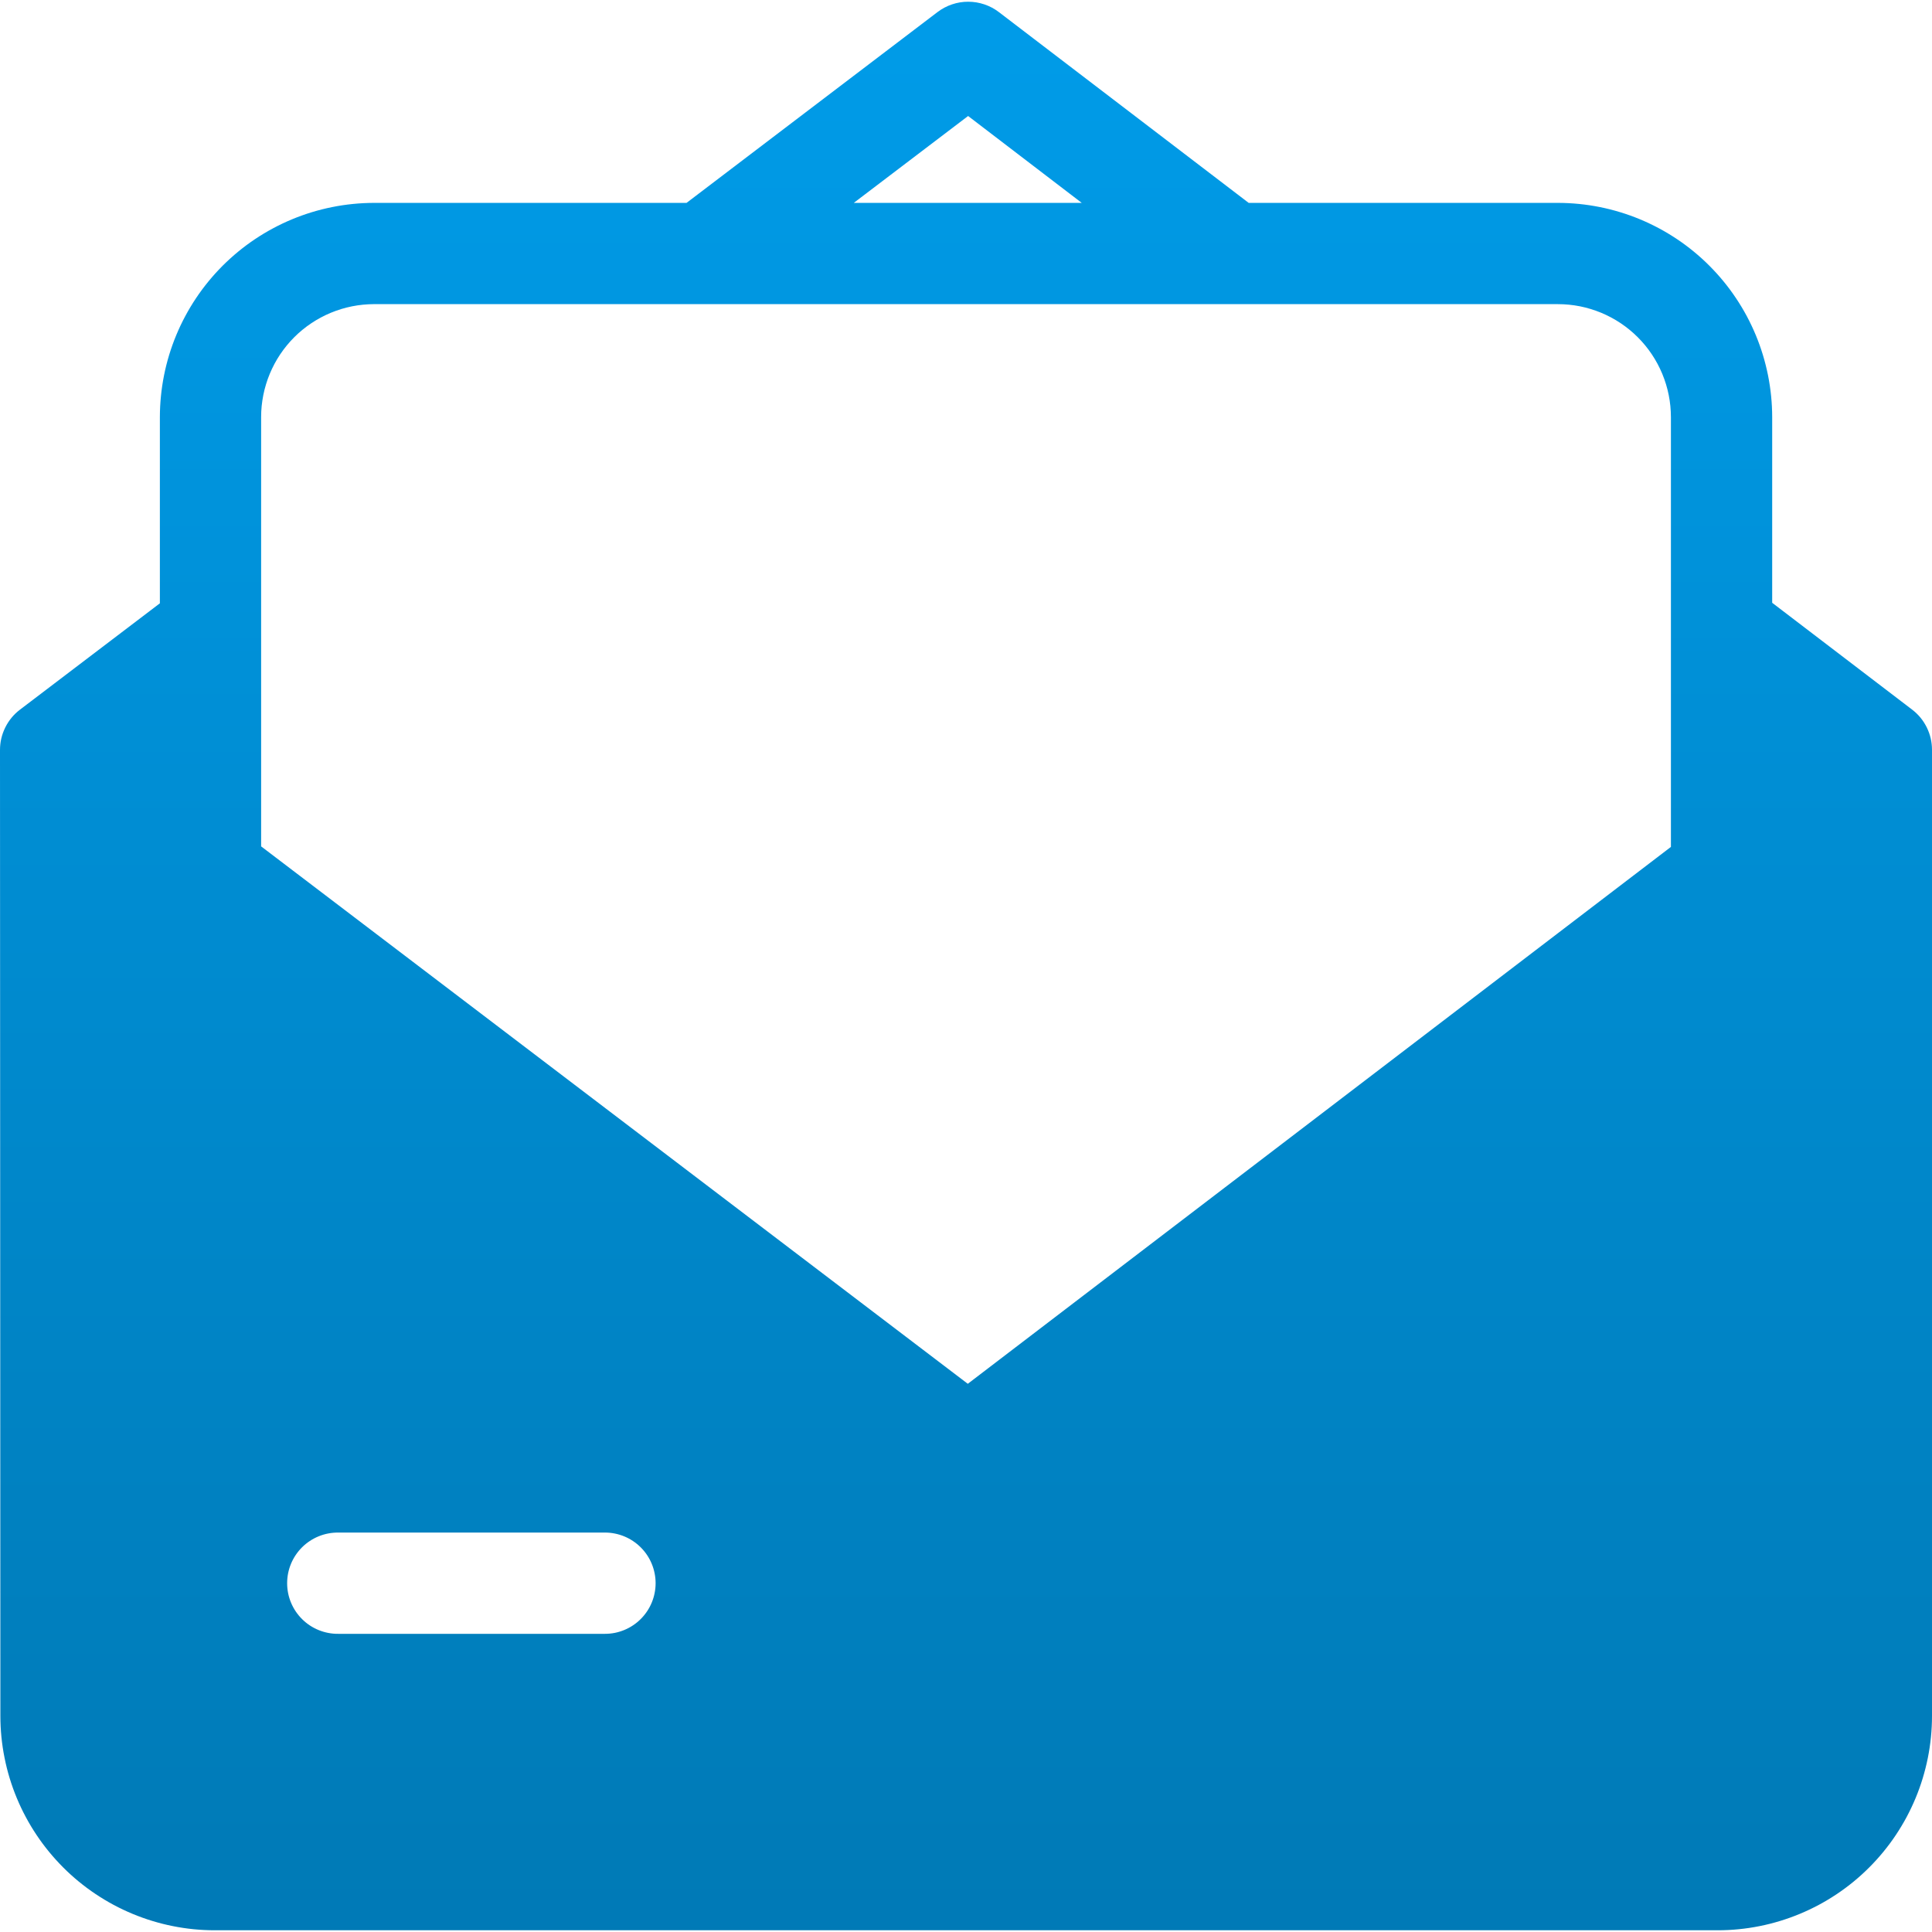 <svg xmlns="http://www.w3.org/2000/svg" xmlns:xlink="http://www.w3.org/1999/xlink" width="500" zoomAndPan="magnify" viewBox="0 0 375 375" height="500" preserveAspectRatio="xMidYMid meet" version="1.0"><defs><clipPath id="42028a9163"><path d="M 371.145 137.738 L 343.98 117 L 343.98 80.953 C 343.977 79.594 343.91 78.234 343.773 76.883 C 343.637 75.527 343.438 74.184 343.172 72.848 C 342.902 71.512 342.57 70.195 342.176 68.891 C 341.781 67.59 341.32 66.309 340.801 65.055 C 340.277 63.797 339.695 62.566 339.055 61.367 C 338.41 60.168 337.711 59 336.953 57.871 C 336.199 56.738 335.387 55.648 334.523 54.594 C 333.66 53.543 332.746 52.535 331.785 51.574 C 330.824 50.609 329.816 49.699 328.762 48.832 C 327.711 47.969 326.621 47.16 325.488 46.402 C 324.355 45.648 323.191 44.949 321.992 44.305 C 320.789 43.664 319.562 43.082 318.305 42.559 C 317.047 42.039 315.77 41.578 314.465 41.184 C 313.164 40.785 311.844 40.453 310.512 40.188 C 309.176 39.922 307.832 39.719 306.477 39.586 C 305.121 39.449 303.766 39.383 302.402 39.379 L 242.367 39.379 L 193.891 2.355 C 193.465 2.027 193.016 1.742 192.547 1.488 C 192.074 1.238 191.586 1.027 191.078 0.855 C 190.57 0.684 190.055 0.555 189.527 0.465 C 189 0.379 188.469 0.336 187.934 0.336 C 187.398 0.332 186.867 0.375 186.34 0.461 C 185.812 0.547 185.297 0.676 184.789 0.848 C 184.281 1.02 183.793 1.227 183.32 1.48 C 182.848 1.73 182.398 2.016 181.973 2.34 L 133.258 39.379 L 72.605 39.379 C 71.246 39.383 69.887 39.449 68.535 39.586 C 67.18 39.719 65.836 39.918 64.5 40.188 C 63.164 40.453 61.848 40.785 60.543 41.18 C 59.242 41.578 57.961 42.035 56.703 42.559 C 55.449 43.078 54.219 43.66 53.02 44.305 C 51.82 44.945 50.652 45.645 49.52 46.402 C 48.391 47.156 47.297 47.969 46.246 48.832 C 45.195 49.695 44.188 50.609 43.223 51.57 C 42.262 52.535 41.348 53.539 40.484 54.594 C 39.621 55.645 38.809 56.738 38.055 57.867 C 37.297 59 36.598 60.164 35.957 61.367 C 35.312 62.566 34.73 63.793 34.211 65.051 C 33.688 66.309 33.23 67.59 32.832 68.891 C 32.438 70.195 32.105 71.512 31.84 72.848 C 31.574 74.184 31.371 75.527 31.238 76.883 C 31.102 78.234 31.035 79.594 31.031 80.953 L 31.031 117.102 L 3.883 137.738 C 2.66 138.668 1.707 139.824 1.023 141.199 C 0.34 142.578 0 144.035 0 145.57 L 0.074 333.086 C 0.074 334.445 0.145 335.805 0.277 337.16 C 0.414 338.512 0.613 339.859 0.883 341.191 C 1.148 342.527 1.48 343.848 1.875 345.148 C 2.273 346.449 2.73 347.73 3.254 348.988 C 3.773 350.246 4.355 351.473 5 352.672 C 5.641 353.875 6.34 355.039 7.098 356.172 C 7.852 357.301 8.664 358.395 9.527 359.445 C 10.391 360.496 11.305 361.504 12.266 362.469 C 13.227 363.43 14.234 364.344 15.285 365.207 C 16.34 366.07 17.43 366.883 18.562 367.637 C 19.695 368.395 20.859 369.094 22.059 369.738 C 23.258 370.379 24.488 370.961 25.746 371.484 C 27 372.004 28.281 372.465 29.582 372.859 C 30.887 373.258 32.203 373.59 33.539 373.855 C 34.875 374.125 36.219 374.324 37.57 374.461 C 38.926 374.594 40.285 374.664 41.645 374.664 L 333.426 374.664 C 334.785 374.664 336.145 374.598 337.496 374.461 C 338.852 374.328 340.195 374.125 341.531 373.859 C 342.867 373.594 344.184 373.262 345.488 372.863 C 346.789 372.469 348.07 372.008 349.328 371.488 C 350.586 370.965 351.812 370.383 353.016 369.742 C 354.215 369.102 355.379 368.398 356.512 367.645 C 357.645 366.887 358.734 366.078 359.789 365.215 C 360.84 364.348 361.848 363.438 362.809 362.473 C 363.773 361.512 364.684 360.504 365.547 359.453 C 366.414 358.398 367.223 357.309 367.98 356.176 C 368.734 355.043 369.434 353.879 370.078 352.68 C 370.719 351.477 371.301 350.25 371.824 348.992 C 372.344 347.734 372.805 346.453 373.199 345.152 C 373.594 343.848 373.926 342.531 374.195 341.195 C 374.461 339.859 374.66 338.516 374.797 337.16 C 374.93 335.809 375 334.449 375 333.086 L 375 145.547 C 375 144.016 374.66 142.562 373.984 141.191 C 373.309 139.82 372.359 138.668 371.145 137.738 Z M 72.605 59.035 L 302.402 59.035 C 303.121 59.035 303.836 59.07 304.551 59.141 C 305.266 59.211 305.973 59.316 306.68 59.457 C 307.383 59.598 308.078 59.773 308.766 59.984 C 309.449 60.191 310.125 60.434 310.789 60.707 C 311.449 60.984 312.098 61.289 312.73 61.629 C 313.363 61.969 313.98 62.336 314.574 62.734 C 315.172 63.133 315.746 63.562 316.301 64.016 C 316.855 64.473 317.387 64.953 317.895 65.461 C 318.402 65.969 318.883 66.5 319.34 67.055 C 319.797 67.609 320.223 68.184 320.621 68.781 C 321.02 69.379 321.391 69.992 321.727 70.625 C 322.066 71.258 322.371 71.906 322.648 72.566 C 322.922 73.23 323.164 73.906 323.375 74.594 C 323.582 75.277 323.758 75.973 323.898 76.68 C 324.039 77.383 324.145 78.09 324.215 78.805 C 324.285 79.52 324.32 80.234 324.324 80.953 L 324.324 164.383 L 187.848 268.594 L 50.684 164.281 L 50.684 80.953 C 50.684 80.238 50.719 79.52 50.789 78.805 C 50.863 78.094 50.969 77.383 51.109 76.68 C 51.25 75.977 51.422 75.281 51.633 74.594 C 51.84 73.906 52.082 73.23 52.359 72.566 C 52.633 71.906 52.941 71.258 53.277 70.625 C 53.617 69.992 53.984 69.375 54.383 68.781 C 54.785 68.184 55.211 67.605 55.668 67.051 C 56.121 66.496 56.602 65.965 57.109 65.461 C 57.617 64.953 58.148 64.469 58.703 64.016 C 59.258 63.559 59.836 63.133 60.434 62.734 C 61.027 62.336 61.645 61.965 62.277 61.629 C 62.91 61.289 63.559 60.98 64.223 60.707 C 64.883 60.434 65.559 60.191 66.246 59.98 C 66.934 59.773 67.629 59.598 68.332 59.457 C 69.035 59.316 69.746 59.211 70.457 59.141 C 71.172 59.07 71.891 59.035 72.605 59.031 Z M 187.91 22.516 L 209.965 39.379 L 165.719 39.379 Z M 127.254 307.301 C 127.254 307.945 127.188 308.582 127.062 309.215 C 126.938 309.848 126.75 310.465 126.504 311.059 C 126.258 311.656 125.953 312.223 125.594 312.758 C 125.234 313.293 124.828 313.789 124.371 314.246 C 123.918 314.703 123.422 315.109 122.883 315.469 C 122.348 315.828 121.781 316.129 121.188 316.375 C 120.59 316.621 119.977 316.809 119.344 316.938 C 118.711 317.062 118.07 317.125 117.426 317.125 L 65.645 317.125 C 64.996 317.133 64.352 317.074 63.715 316.949 C 63.078 316.828 62.461 316.645 61.859 316.402 C 61.258 316.156 60.688 315.855 60.145 315.5 C 59.602 315.141 59.102 314.734 58.641 314.277 C 58.18 313.82 57.77 313.32 57.406 312.785 C 57.043 312.246 56.738 311.676 56.488 311.078 C 56.238 310.48 56.051 309.863 55.922 309.227 C 55.797 308.59 55.734 307.945 55.734 307.297 C 55.734 306.648 55.797 306.008 55.922 305.371 C 56.051 304.734 56.238 304.117 56.488 303.516 C 56.738 302.918 57.043 302.348 57.406 301.812 C 57.77 301.273 58.18 300.773 58.641 300.316 C 59.102 299.863 59.602 299.453 60.145 299.098 C 60.688 298.738 61.258 298.438 61.859 298.195 C 62.461 297.949 63.078 297.766 63.715 297.645 C 64.352 297.523 64.996 297.465 65.645 297.469 L 117.426 297.469 C 118.074 297.469 118.711 297.531 119.344 297.66 C 119.977 297.785 120.59 297.973 121.188 298.219 C 121.785 298.465 122.352 298.77 122.887 299.129 C 123.422 299.484 123.918 299.895 124.375 300.352 C 124.832 300.805 125.238 301.305 125.598 301.84 C 125.957 302.375 126.258 302.941 126.504 303.539 C 126.754 304.137 126.938 304.75 127.062 305.383 C 127.191 306.016 127.254 306.656 127.254 307.301 Z M 127.254 307.301 " clip-rule="evenodd"/></clipPath><linearGradient x1="256" gradientTransform="matrix(0.732, 0, 0, 0.732, 0, 0)" y1="511.544" x2="256.001" gradientUnits="userSpaceOnUse" y2="0.455" id="397ba15825"><stop stop-opacity="1" stop-color="rgb(0%, 47.8%, 71.399%)" offset="0"/><stop stop-opacity="1" stop-color="rgb(0%, 47.903%, 71.555%)" offset="0"/><stop stop-opacity="1" stop-color="rgb(0%, 48.009%, 71.712%)" offset="0.016"/><stop stop-opacity="1" stop-color="rgb(0%, 48.112%, 71.867%)" offset="0.031"/><stop stop-opacity="1" stop-color="rgb(0%, 48.322%, 72.18%)" offset="0.047"/><stop stop-opacity="1" stop-color="rgb(0%, 48.532%, 72.493%)" offset="0.062"/><stop stop-opacity="1" stop-color="rgb(0%, 48.741%, 72.804%)" offset="0.078"/><stop stop-opacity="1" stop-color="rgb(0%, 48.95%, 73.117%)" offset="0.094"/><stop stop-opacity="1" stop-color="rgb(0%, 49.159%, 73.43%)" offset="0.109"/><stop stop-opacity="1" stop-color="rgb(0%, 49.368%, 73.743%)" offset="0.125"/><stop stop-opacity="1" stop-color="rgb(0%, 49.579%, 74.055%)" offset="0.141"/><stop stop-opacity="1" stop-color="rgb(0%, 49.788%, 74.367%)" offset="0.156"/><stop stop-opacity="1" stop-color="rgb(0%, 49.997%, 74.68%)" offset="0.172"/><stop stop-opacity="1" stop-color="rgb(0%, 50.206%, 74.992%)" offset="0.188"/><stop stop-opacity="1" stop-color="rgb(0%, 50.417%, 75.305%)" offset="0.203"/><stop stop-opacity="1" stop-color="rgb(0%, 50.626%, 75.618%)" offset="0.219"/><stop stop-opacity="1" stop-color="rgb(0%, 50.835%, 75.929%)" offset="0.234"/><stop stop-opacity="1" stop-color="rgb(0%, 51.044%, 76.242%)" offset="0.25"/><stop stop-opacity="1" stop-color="rgb(0%, 51.253%, 76.555%)" offset="0.266"/><stop stop-opacity="1" stop-color="rgb(0%, 51.463%, 76.868%)" offset="0.281"/><stop stop-opacity="1" stop-color="rgb(0%, 51.672%, 77.18%)" offset="0.297"/><stop stop-opacity="1" stop-color="rgb(0%, 51.881%, 77.492%)" offset="0.312"/><stop stop-opacity="1" stop-color="rgb(0%, 52.09%, 77.805%)" offset="0.328"/><stop stop-opacity="1" stop-color="rgb(0%, 52.3%, 78.117%)" offset="0.344"/><stop stop-opacity="1" stop-color="rgb(0%, 52.51%, 78.43%)" offset="0.359"/><stop stop-opacity="1" stop-color="rgb(0%, 52.719%, 78.743%)" offset="0.375"/><stop stop-opacity="1" stop-color="rgb(0%, 52.928%, 79.054%)" offset="0.391"/><stop stop-opacity="1" stop-color="rgb(0%, 53.137%, 79.367%)" offset="0.406"/><stop stop-opacity="1" stop-color="rgb(0%, 53.348%, 79.68%)" offset="0.422"/><stop stop-opacity="1" stop-color="rgb(0%, 53.557%, 79.993%)" offset="0.438"/><stop stop-opacity="1" stop-color="rgb(0%, 53.766%, 80.305%)" offset="0.453"/><stop stop-opacity="1" stop-color="rgb(0%, 53.975%, 80.617%)" offset="0.469"/><stop stop-opacity="1" stop-color="rgb(0%, 54.184%, 80.93%)" offset="0.484"/><stop stop-opacity="1" stop-color="rgb(0%, 54.395%, 81.242%)" offset="0.5"/><stop stop-opacity="1" stop-color="rgb(0%, 54.604%, 81.555%)" offset="0.516"/><stop stop-opacity="1" stop-color="rgb(0%, 54.813%, 81.868%)" offset="0.531"/><stop stop-opacity="1" stop-color="rgb(0%, 55.022%, 82.179%)" offset="0.547"/><stop stop-opacity="1" stop-color="rgb(0%, 55.231%, 82.492%)" offset="0.562"/><stop stop-opacity="1" stop-color="rgb(0%, 55.441%, 82.805%)" offset="0.578"/><stop stop-opacity="1" stop-color="rgb(0%, 55.65%, 83.118%)" offset="0.594"/><stop stop-opacity="1" stop-color="rgb(0%, 55.859%, 83.43%)" offset="0.609"/><stop stop-opacity="1" stop-color="rgb(0%, 56.068%, 83.742%)" offset="0.625"/><stop stop-opacity="1" stop-color="rgb(0%, 56.279%, 84.055%)" offset="0.641"/><stop stop-opacity="1" stop-color="rgb(0%, 56.488%, 84.367%)" offset="0.656"/><stop stop-opacity="1" stop-color="rgb(0%, 56.697%, 84.68%)" offset="0.672"/><stop stop-opacity="1" stop-color="rgb(0%, 56.906%, 84.993%)" offset="0.688"/><stop stop-opacity="1" stop-color="rgb(0%, 57.115%, 85.304%)" offset="0.703"/><stop stop-opacity="1" stop-color="rgb(0%, 57.326%, 85.617%)" offset="0.719"/><stop stop-opacity="1" stop-color="rgb(0%, 57.535%, 85.93%)" offset="0.734"/><stop stop-opacity="1" stop-color="rgb(0%, 57.744%, 86.243%)" offset="0.75"/><stop stop-opacity="1" stop-color="rgb(0%, 57.953%, 86.555%)" offset="0.766"/><stop stop-opacity="1" stop-color="rgb(0%, 58.163%, 86.867%)" offset="0.781"/><stop stop-opacity="1" stop-color="rgb(0%, 58.372%, 87.18%)" offset="0.797"/><stop stop-opacity="1" stop-color="rgb(0%, 58.582%, 87.492%)" offset="0.812"/><stop stop-opacity="1" stop-color="rgb(0%, 58.791%, 87.805%)" offset="0.828"/><stop stop-opacity="1" stop-color="rgb(0%, 59%, 88.118%)" offset="0.844"/><stop stop-opacity="1" stop-color="rgb(0%, 59.21%, 88.429%)" offset="0.859"/><stop stop-opacity="1" stop-color="rgb(0%, 59.419%, 88.742%)" offset="0.875"/><stop stop-opacity="1" stop-color="rgb(0%, 59.628%, 89.055%)" offset="0.891"/><stop stop-opacity="1" stop-color="rgb(0%, 59.837%, 89.368%)" offset="0.906"/><stop stop-opacity="1" stop-color="rgb(0%, 60.046%, 89.68%)" offset="0.922"/><stop stop-opacity="1" stop-color="rgb(0%, 60.257%, 89.992%)" offset="0.938"/><stop stop-opacity="1" stop-color="rgb(0%, 60.466%, 90.305%)" offset="0.953"/><stop stop-opacity="1" stop-color="rgb(0%, 60.675%, 90.617%)" offset="0.969"/><stop stop-opacity="1" stop-color="rgb(0%, 60.884%, 90.93%)" offset="0.984"/><stop stop-opacity="1" stop-color="rgb(0%, 61.095%, 91.243%)" offset="1"/><stop stop-opacity="1" stop-color="rgb(0%, 61.2%, 91.399%)" offset="1"/></linearGradient></defs><g clip-path="url(#42028a9163)"><path fill="url(#397ba15825)" d="M 0 0.332 L 0 374.664 L 375 374.664 L 375 0.332 Z M 0 0.332 " fill-rule="nonzero"/></g></svg>